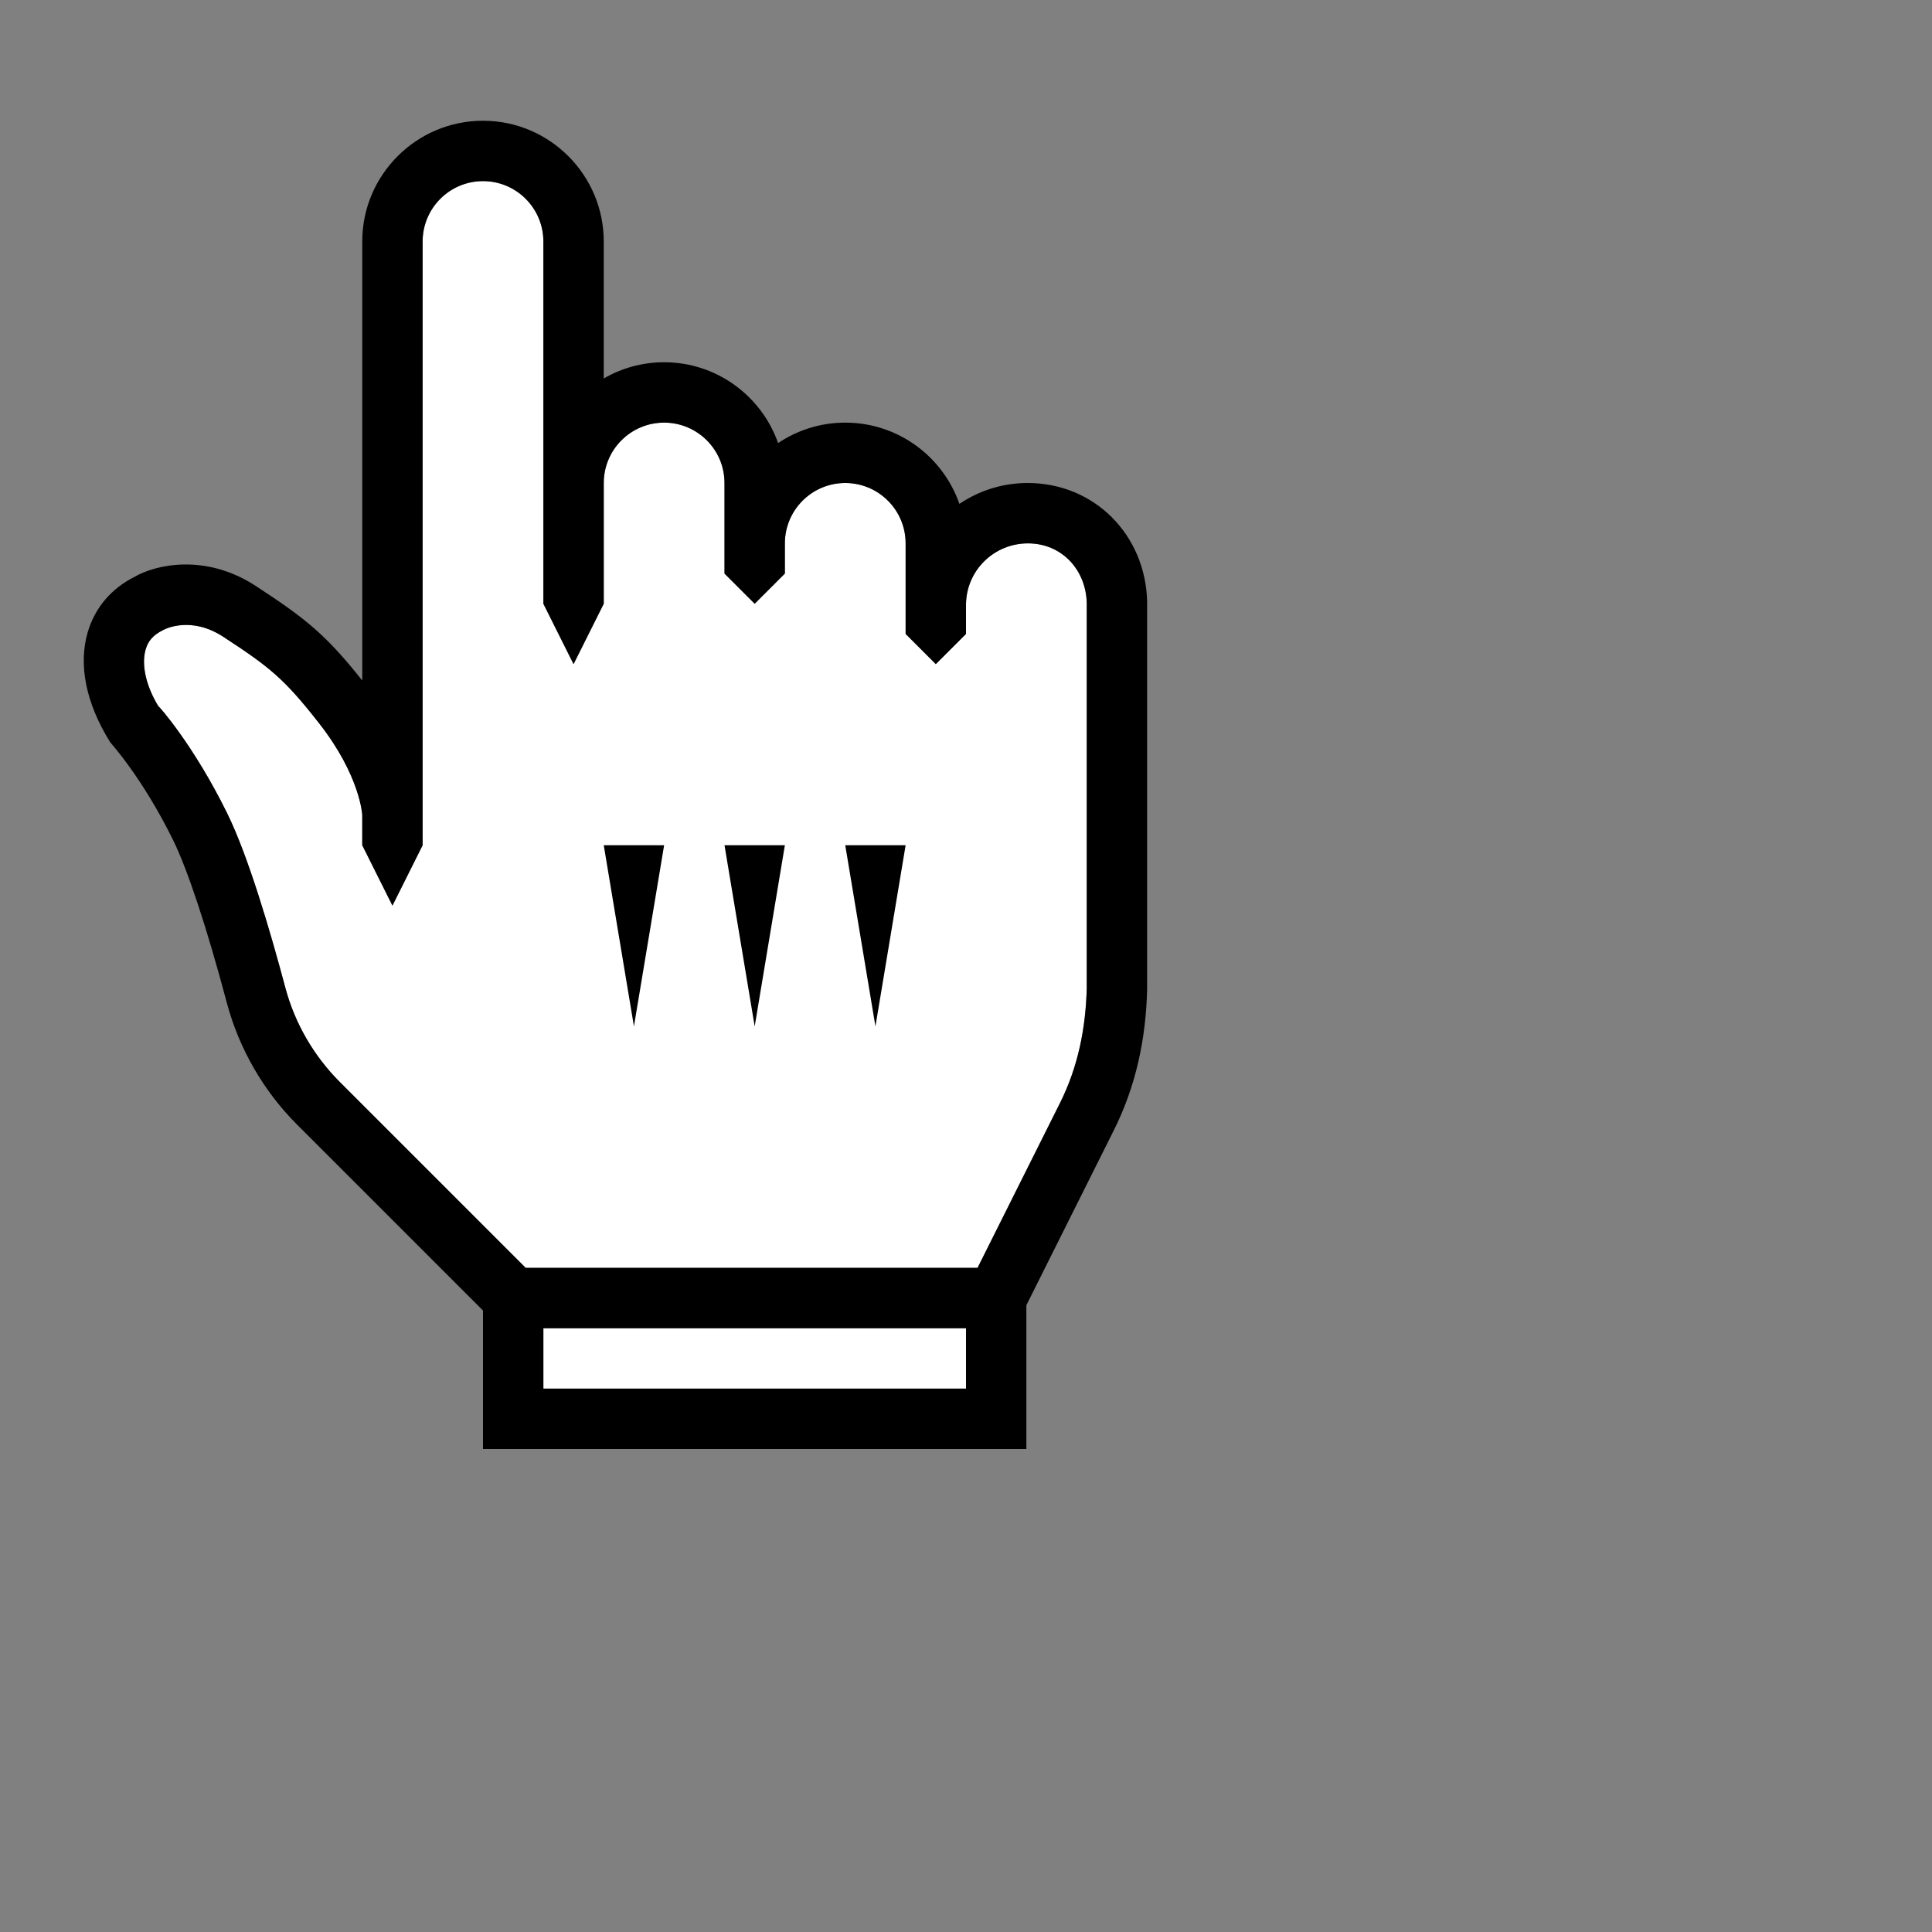 <?xml version="1.0" encoding="iso-8859-1"?>
<!-- Generator: Adobe Illustrator 22.0.1, SVG Export Plug-In . SVG Version: 6.00 Build 0)  -->
<svg version="1.1" id="Layer_1" xmlns="http://www.w3.org/2000/svg" xmlns:xlink="http://www.w3.org/1999/xlink" x="0px" y="0px"
	 viewBox="0 0 32 32" style="enable-background:new 0 0 32 32;" xml:space="preserve">
<rect x="0" y="0" width="32" height="32" fill="#808080" stroke="none"/>
<path style="fill:#FFFFFF;" d="M9,23v-1h7v1H9z M18,16.369c-0.017,0.662-0.144,1.301-0.441,1.896L16.191,21H8.707L5.63,17.923
	c-0.434-0.434-0.747-0.975-0.904-1.564c-0.247-0.928-0.615-2.184-0.965-2.892c-0.552-1.122-1.127-1.77-1.138-1.77v0.001
	c-0.205-0.336-0.284-0.688-0.211-0.94c0.04-0.142,0.125-0.24,0.287-0.321c0.046-0.026,0.469-0.233,0.994,0.107
	c0.773,0.504,1.013,0.696,1.588,1.43C5.971,12.854,6,13.5,6,13.5V14l0.5,1L7,14V4c0-0.552,0.448-1,1-1s1,0.448,1,1v6l0.5,1l0.5-1V8
	c0-0.552,0.448-1,1-1s1,0.448,1,1v1.5l0.5,0.5L13,9.5V9c0-0.552,0.448-1,1-1s1,0.448,1,1v1.5l0.5,0.5l0.5-0.5v-0.48
	C16,9.457,16.457,9,17.026,9C17.583,9,17.985,9.433,18,9.984V16.369z"/>
<polygon points="11,14 10.5,17 10,14 "/>
<polygon points="13,14 12.5,17 12,14 "/>
<polygon points="15,14 14.5,17 14,14 "/>
<path d="M19,9.957C18.97,8.859,18.129,8,17.02,8c-0.418,0-0.807,0.128-1.129,0.346C15.619,7.563,14.874,7,14,7
	c-0.411,0-0.794,0.125-1.112,0.339C12.614,6.56,11.871,6,11,6c-0.364,0-0.706,0.098-1,0.269V4c0-1.103-0.897-2-2-2S6,2.897,6,4
	v7.271c-0.6-0.755-0.932-1.023-1.761-1.564C3.392,9.153,2.562,9.36,2.231,9.553C1.839,9.749,1.569,10.07,1.45,10.481
	C1.3,11.007,1.416,11.641,1.829,12.3c0.006,0.006,0.53,0.584,1.035,1.608c0.244,0.496,0.562,1.457,0.895,2.709
	c0.204,0.759,0.606,1.455,1.164,2.013L8,21.707V24h9v-2.382l1.453-2.906c0.363-0.728,0.526-1.507,0.547-2.317V9.957z M9,23v-1h7v1H9
	z M18,16.369c-0.017,0.662-0.144,1.301-0.441,1.896L16.191,21H8.707L5.63,17.923c-0.434-0.434-0.747-0.975-0.904-1.564
	c-0.247-0.928-0.615-2.184-0.965-2.892c-0.552-1.122-1.127-1.77-1.138-1.77v0.001c-0.205-0.336-0.284-0.688-0.211-0.94
	c0.04-0.142,0.125-0.24,0.287-0.321c0.046-0.026,0.469-0.233,0.994,0.107c0.773,0.504,1.013,0.696,1.588,1.43
	C5.971,12.854,6,13.5,6,13.5V14l0.5,1L7,14V4c0-0.552,0.448-1,1-1s1,0.448,1,1v6l0.5,1l0.5-1V8c0-0.552,0.448-1,1-1s1,0.448,1,1v1.5
	l0.5,0.5L13,9.5V9c0-0.552,0.448-1,1-1s1,0.448,1,1v1.5l0.5,0.5l0.5-0.5v-0.48C16,9.457,16.457,9,17.026,9
	C17.583,9,17.985,9.433,18,9.984V16.369z"/>
</svg>
